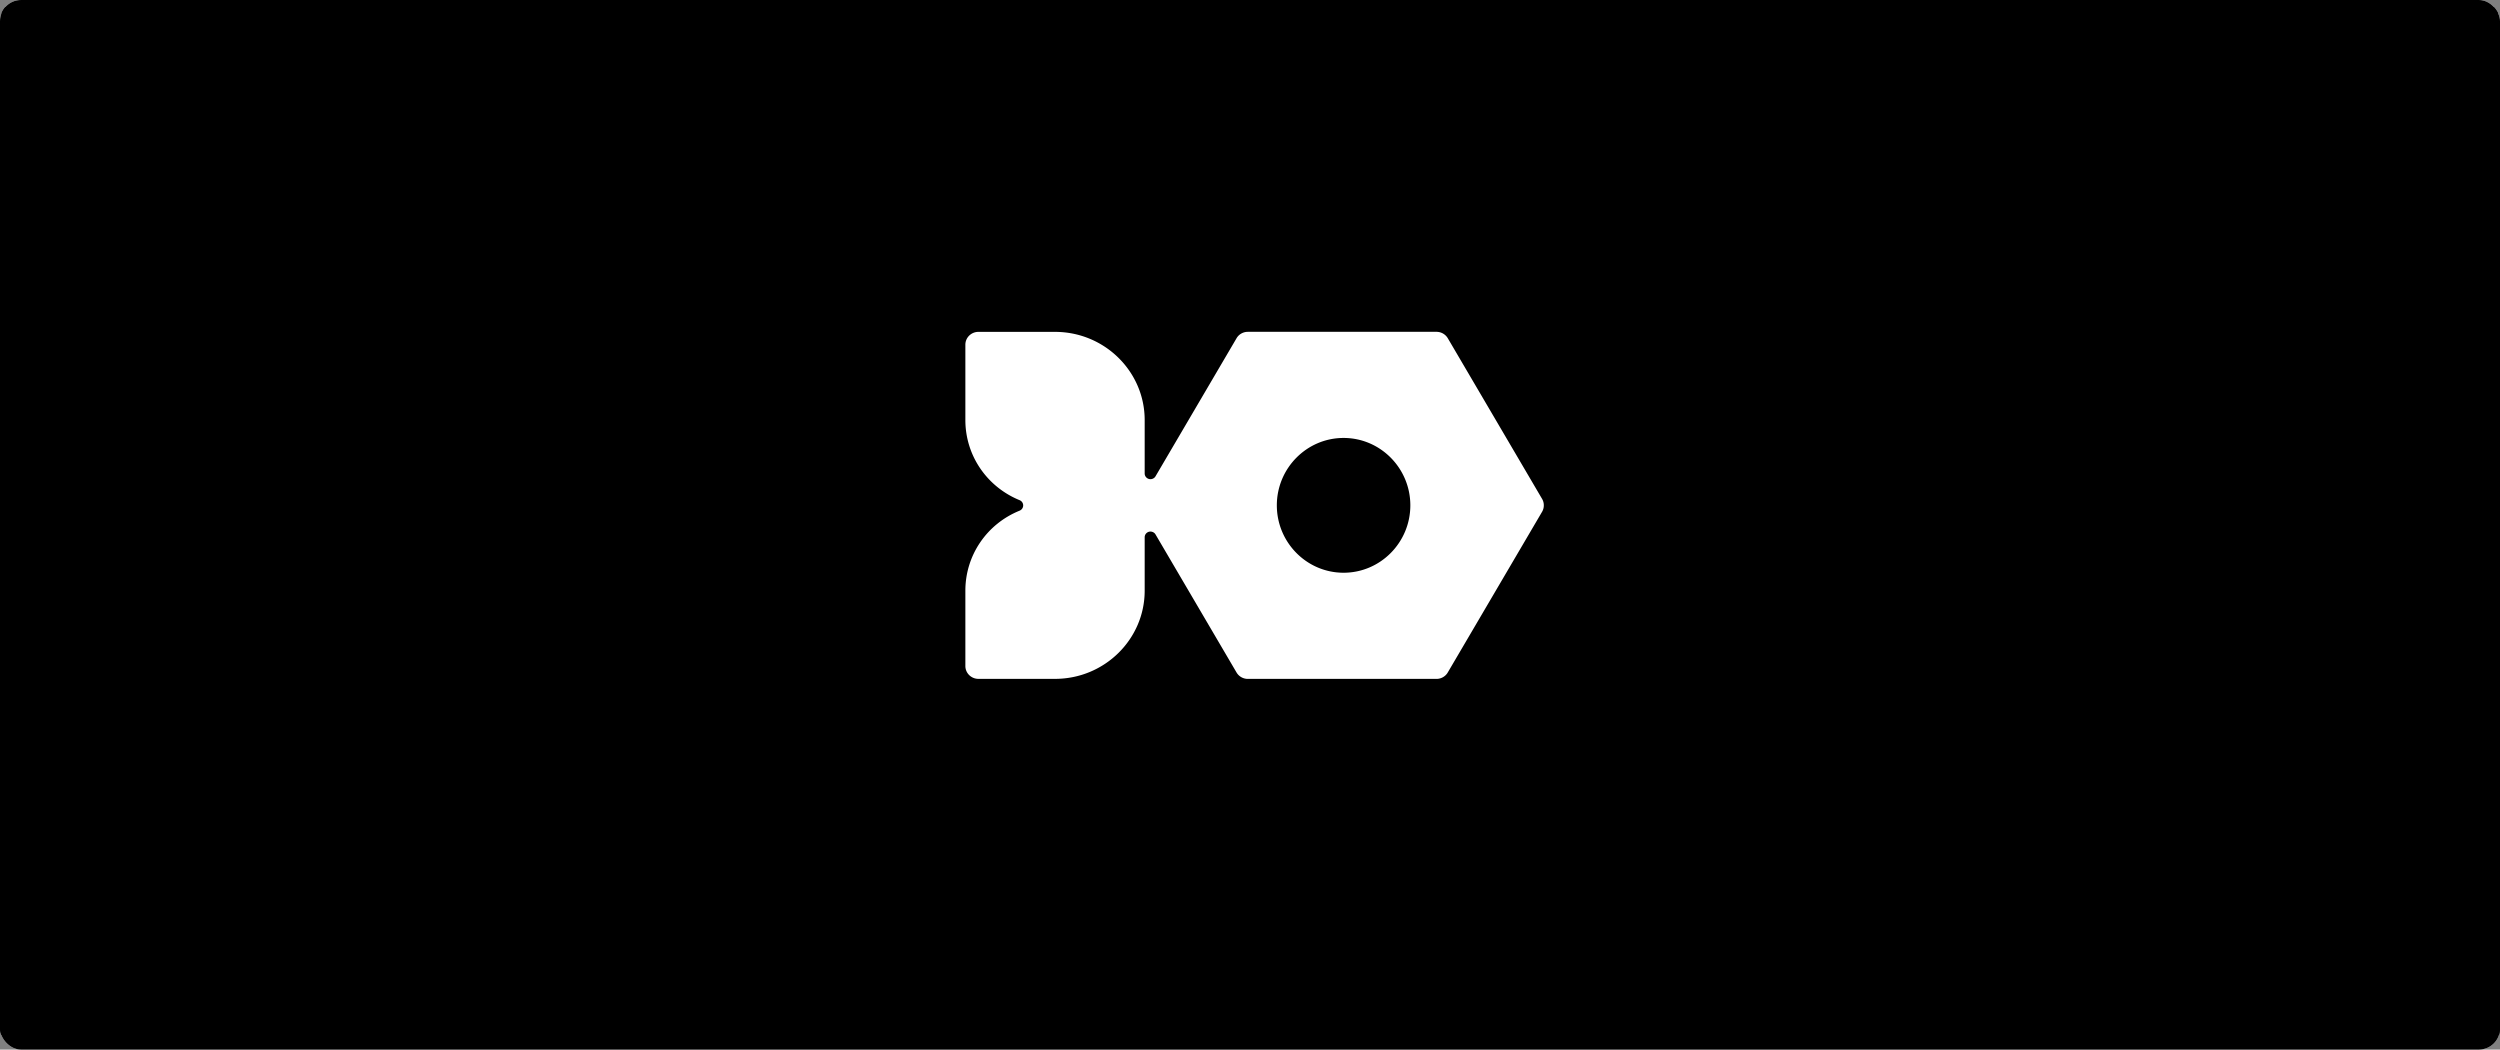<svg xmlns="http://www.w3.org/2000/svg" width="474" height="199" fill="none"><rect width="100%" height="100%" fill="#808080" stroke="none"/><g clip-path="url(#a)"><rect width="474" height="199" fill="#F3F3F4" rx="4"/><g clip-path="url(#b)"><path fill="#FFC2E8" d="M-470.156 279.243c6.541 16.873 19.373 22.569 36.547 23.665 10.632.5 21.206 1.155 31.723 1.79H882.049c.617 0 1.196.211 1.659.538 5.191.058 10.439.096 15.611.077 33.768-.192 57.715-4.521 60.86-43.194.097-1.347.483-2.617.618-3.964a2.881 2.881 0 0 1-.29-1.231v-1.097c-.058-.404-.077-.808 0-1.212V-50.554a2.863 2.863 0 0 1-.135-.616c-.791-5.349-.482-10.986-1.042-16.297-.945-11.563-6.291-22.453-15.495-29.63-5.384-3.655-10.902-6.291-17.096-7.754-9.205-1.539-18.563-.557-27.71-1.577a2.253 2.253 0 0 1-.501.058H-421.993l-.077.038c-1.1.192-2.219-.058-3.338.058-27.826-1.347-42.915 6.08-47.662 34.96-.309 1.5-.154 3.751-.598 5.483v332.664c.637 1.52.598 3.617 1.1 5.002.366 2.636 1.659 5.041 2.392 7.388l.02.02ZM949.393 108.139c-1.583 0-2.934-1.231-2.972-2.809-.039-1.539 1.254-2.963 2.817-2.963 1.563 0 2.933 1.231 2.972 2.809.038 1.539-1.254 2.963-2.817 2.963Zm2.238-128.813c.058 31.63 2.971 63.53 1.64 95.143-.193 5.252-.425 10.524-.386 15.796.019 1.578-1.235 2.924-2.817 2.944-1.563.038-2.933-1.25-2.972-2.81.251-18.008 1.274-35.748.425-53.68-.753-18.836-1.602-37.653-1.621-56.47-.541-3.694 5.094-4.637 5.731-.904v-.02ZM-371.977 242.975c-1.582 0-2.894-1.309-2.894-2.886 0-1.578 1.312-2.886 2.894-2.886s2.894 1.308 2.894 2.886c0 1.577-1.312 2.886-2.894 2.886Zm354.357-26.398c-1.583 0-2.875-1.366-2.856-2.924.02-1.578 1.37-2.848 2.933-2.848 1.563 0 2.875 1.366 2.856 2.925-.02 1.577-1.37 2.847-2.933 2.847Zm105.203-1.693c-23.773.289-47.874 1.212-71.666 1.789-6.31.481-11.945.558-18.12.847-1.563.058-2.875-1.424-2.856-2.925.02-1.635 1.37-2.789 2.933-2.847 3.474-.193 7.642-.308 10.96-.423 14.106-.693 28.25-1.078 42.318-1.482 11.925.019 23.85-.808 35.775-.712 3.705-.423 4.457 5.234.675 5.734l-.02.019Zm102.347 50.794c-1.582 0-2.894-1.308-2.894-2.886 0-1.577 1.312-2.886 2.894-2.886 1.583 0 2.895 1.309 2.895 2.886 0 1.578-1.312 2.886-2.895 2.886Zm343.609-8.6c-1.583 0-2.895-1.308-2.895-2.886s1.312-2.886 2.895-2.886c1.582 0 2.894 1.308 2.894 2.886s-1.312 2.886-2.894 2.886Zm341.524-24.916c1.583 0 2.895 1.308 2.895 2.886s-1.312 2.886-2.895 2.886c-1.582 0-2.894-1.308-2.894-2.886s1.312-2.886 2.894-2.886ZM839.327-63.599c1.582 0 2.894 1.308 2.894 2.886 0 1.577-1.312 2.886-2.894 2.886-1.583 0-2.895-1.309-2.895-2.886 0-1.578 1.312-2.886 2.895-2.886Zm-181.868-4.907c1.583 0 2.895 1.309 2.895 2.886 0 1.578-1.312 2.886-2.895 2.886-1.582 0-2.894-1.308-2.894-2.886 0-1.577 1.312-2.886 2.894-2.886Zm-2.103 117.039c43.417-84.08 165.195-76.134 197.362 12.718 26.108 74.132-34.54 150.458-112.787 142.108-74.444-7.696-118.401-88.467-84.575-154.826Zm-36.18 241.33c26.223-.404 52.447.154 78.67.577 5.558 0 11.115-.365 16.653 0 1.853-.057 3.821.924 3.763 3.002-.02 1.539-1.37 2.925-2.933 2.848-32.051-.289-64.16-1.059-96.231-.674-3.743-.077-3.724-5.772.078-5.772v.019Zm-13.836-.346c1.582 0 2.875 1.366 2.856 2.925-.019 1.577-1.37 2.847-2.933 2.847-1.563 0-2.875-1.366-2.856-2.924.02-1.578 1.351-2.848 2.933-2.848ZM448.751-18.231c17.617-.038 35.196.135 52.814 0 14.897-.211 29.832.096 44.729-.211 1.968-.443 4.631-.154 4.92 2.308.212 1.482-.888 3.136-2.47 3.252-5.403.52-10.864.27-16.286.346-17.579-.077-35.138.231-52.698.135-10.323 0-20.666-.039-30.99-.039-1.582 0-2.894-1.308-2.894-2.886 0-1.577 1.312-2.886 2.894-2.886l-.019-.019Zm-19.74-1.731c1.582 0 2.894 1.308 2.894 2.886 0 1.577-1.312 2.886-2.894 2.886s-2.895-1.309-2.895-2.886c0-1.578 1.313-2.886 2.895-2.886Zm-128.32-45.946c1.582 0 2.894 1.308 2.894 2.886s-1.312 2.886-2.894 2.886c-1.583 0-2.895-1.308-2.895-2.886s1.312-2.886 2.895-2.886ZM-17.775-82.743c1.582 0 2.895 1.308 2.895 2.886 0 1.577-1.312 2.886-2.895 2.886-1.582 0-2.894-1.309-2.894-2.886 0-1.578 1.312-2.886 2.894-2.886ZM-122.592 28.254c0-.405.077-.77.212-1.078 0-.558.058-1.116.212-1.654.097-1.251.348-2.482.695-3.675 0 .038 0 .057-.019.096 0 .077-.039.154-.039.23 2.354-13.448 14.222-23.203 27.555-24.762 10.111-1.385 22.461-.634 33.093-.596-.096 0-.173-.02-.27 0h.174c.135 0 .25.02.367.038h-.27.212c.096 0 .193-.038.29-.038h604.416c.232 0 .444.038.675.096 12.446.116 25.683-.423 36.74 5.965 6.194 3.347 11.732 8.677 14.299 15.257 1.331 3.079 2.624 5.772 2.817 8.947.077 2.193.502 3.887.405 5.887.135.328.213.693.213 1.116v128.391c0 .23-.02.461-.078.654.039.442 0 .943-.135 1.481.56 11.737-6.232 24.07-15.861 30.65-10.555 6.599-23.696 4.387-35.563 4.81h.096-.25.154c-4.573-.096-8.934-.366-13.469-.519-.83-.077-1.775 0-2.644-.097h-589.52c-1.466.231-3.126 0-4.457.097-6.58.269-12.678.711-19.2.538-9.995.597-19.508-2.193-27.709-7.831-6.233-3.905-9.899-10.851-11.385-17.816-.54-1.616-.675-3.463-1.042-5.118-.405-.462-.675-1.077-.695-1.885V28.254h-.019Zm-19.914 191.921c1.582 0 2.895 1.308 2.895 2.886s-1.313 2.886-2.895 2.886-2.894-1.308-2.894-2.886 1.312-2.886 2.894-2.886Zm-4.708-247.16c0 1.578-1.312 2.886-2.895 2.886-1.582 0-2.894-1.308-2.894-2.886s1.312-2.886 2.894-2.886c1.583 0 2.895 1.308 2.895 2.886Zm-94.475-67.668c5.751 0 11.501.192 17.271.192 20.762.346 41.448-1.79 62.191-1.616 3.242-.038 6.503.038 9.745-.27 1.003-.577 2.335-.519 3.261.193 1.274.981 1.447 2.79.521 4.06-2.18 2.405-6.001 1.423-8.915 1.75-24.525-.25-48.954 2.29-73.499 1.578-3.512-.096-7.043-.115-10.575-.115-1.582 0-2.894-1.308-2.894-2.886s1.312-2.886 2.894-2.886Zm35.776 16.97c0 1.577-1.312 2.886-2.895 2.886-1.582 0-2.894-1.309-2.894-2.886 0-1.578 1.312-2.886 2.894-2.886 1.583 0 2.895 1.308 2.895 2.886Zm-59.645-18.26c1.582 0 2.894 1.31 2.894 2.887 0 1.578-1.312 2.886-2.894 2.886s-2.895-1.308-2.895-2.886 1.313-2.886 2.895-2.886Zm-82.106 121.388c56.577-58.414 155.76-34.806 179.919 42.694 24.583 79.366-47.064 155.442-128.07 135.913-80.407-19.587-109.409-119.232-51.849-178.607Zm-44.4-63.263c1.582 0 2.894 1.309 2.894 2.887 0 1.577-1.312 2.886-2.894 2.886-1.583 0-2.895-1.309-2.895-2.886 0-1.578 1.312-2.887 2.895-2.887Zm-66.167 244.506c1.582 0 2.952 1.135 3.01 2.77.058 1.52-1.196 3.002-2.779 3.002-1.582 0-2.952-1.135-3.01-2.771-.058-1.52 1.196-3.001 2.779-3.001Zm-.367 17.874c1.544-.058 2.991 1.193 3.01 2.77.155 9.159.56 18.317.984 27.476.386 3.617-.193 7.215-.038 10.832.637 3.906 1.872 7.715 3.743 11.217 6.908 11.409 21.651 11.121 33.46 11.178a2.917 2.917 0 0 1 3.589.693c1.023 1.212.849 3.04-.347 4.06-1.447 1.231-3.396 1-5.152.943-2.625 0-5.268.211-7.912-.058-18.968-.558-32.109-10.101-33.209-29.842.618-10.64-.868-21.26-.752-31.919-.039-2.598-1.062-7.004 2.643-7.331l-.019-.019Z"/><path fill="#000" d="M-120.855 174.441c1.485 6.965 5.152 13.911 11.384 17.817 8.201 5.637 17.714 8.408 27.71 7.83 6.522.173 12.62-.269 19.2-.538 1.331-.097 2.99.134 4.457-.097h589.52c.868.077 1.814 0 2.644.097 4.534.154 8.895.423 13.469.519 11.867-.423 24.988 1.789 35.563-4.81 9.628-6.58 16.401-18.932 15.861-30.65.135-.538.174-1.019.135-1.481.039-.212.077-.424.077-.654V34.084c0-.424-.096-.79-.212-1.117.096-1.981-.347-3.694-.405-5.887-.193-3.155-1.486-5.868-2.817-8.947-2.548-6.58-8.105-11.91-14.299-15.257-11.076-6.388-24.294-5.85-36.74-5.965a2.601 2.601 0 0 0-.675-.096H-60.4c-.097 0-.193.02-.29.038h-.212c-10.613-.038-22.963-.788-33.093.597-13.353 1.558-25.201 11.294-27.555 24.762 0-.077.038-.154.038-.23 0-.04 0-.058.02-.097a18.164 18.164 0 0 0-.695 3.675 6.953 6.953 0 0 0-.212 1.655c-.116.327-.212.673-.212 1.077v139.184c0 .808.289 1.424.694 1.886.367 1.654.502 3.501 1.042 5.118l.02-.039Zm4.38-147.958c.058-1.154.309-2.308.617-3.444-.077.347-.038.231-.077.366 3.512-18.24 21.438-21.992 37.666-21.01 5.866.269 11.52-.154 17.502.115h.02c.096 0 .192.039.308.039h602.815c.695.365 1.563.442 2.605.038 10.363.289 21.574-.404 31.26 4.079 7.526 3.232 13.257 9.524 15.65 17.412 1.37 3.406.984 7.139 1.35 10.717.02.096.058.173.097.27V162.53c-.039.135-.077.25-.116.404-.251 2.136.232 4.31-.174 6.446-1.814 8.523-6.445 17.085-14.105 21.664-6.696 3.656-14.82 3.156-22.268 3.233-8.259.192-16.421-.154-24.854-.635-.308-.039-.598 0-.887.038H-57.101a2.86 2.86 0 0 0-1.794.058.545.545 0 0 0-.174.039c-1.601.076-3.222-.077-4.824.096-9.841.327-19.412 1.173-29.253-.347-6.715-1.943-13.546-5.137-18.061-10.678-3.068-4.425-4.207-9.639-5.095-14.969a3.367 3.367 0 0 0-.521-1.539V28.177c.213-.52.328-1.097.348-1.694Z"/><path fill="#000" d="M-982.317 122.742h441.055c.251 0 .483-.038.714-.115.56 0 1.1 0 1.66.058v5.907c0 1.019.424 1.731 1.042 2.212.096.231.212.462.366.693 3.242 11.217 42.433 13.66 53.374 14.372.579 0 1.157.039 1.775.039.965 0 1.949-.039 2.914-.154v121.791c0 .5.154.962.386 1.385.057.462.154.923.289 1.385 2.798 16.682 14.279 33.074 31.762 36.422 14.472 2.867 29.214 2.463 43.957 3.617.791.25 1.563.25 2.257.096H879.252c.868.27 1.871.347 2.798.366 1.196.289 3.068.115 4.438.154 4.689.404 9.088-.077 13.874.154h-.367c41.063-.096 63.446-8.812 66.63-53.353a7.273 7.273 0 0 0-.309-2.559V-50.439c0-.327-.077-.635-.173-.924v-.5c-.695-4.214-.386-8.37-.849-12.718-.251-21.356-13.643-39.308-34.425-45.137-8.799-2.521-18.119-1.386-27.15-2.097a174.545 174.545 0 0 0-5.846-.539c-.483-.039-.907.077-1.313.231H-422.146a3.12 3.12 0 0 0-1.023.192c-4.534-.75-9.764.269-14.298.077-15.206-.231-30.72 8.273-36.49 22.684-2.566 6.542-4.573 13.064-5.171 20.145a15.944 15.944 0 0 0-.212 1.712c-.077.25-.135.52-.135.79V50.11c-2.47-.076-5.075.25-7.082.308-8.047.75-16.054 1.809-23.966 3.56-8.51 1.674-16.807 4.868-23.715 10.274a12.046 12.046 0 0 0-2.219 2.155c-.367.23-.637.558-.849.924-.888.404-1.582 1.23-1.621 2.558v6.735a3.037 3.037 0 0 0-1.1-.231h-495.493v5.772h486.829c.154.096.309.173.482.25 2.2 2.501 3.976 5.426 5.018 8.62 1.64 6.637 1.64 14.122-2.895 19.798-1.158 1.577-3.087 3.386-4.535 4.848-.501.327-.926.77-1.254 1.251h-483.645v5.772h53.203v.038Zm508.65 114.576v-303.13c.444-1.75.309-4.002.598-5.484 4.747-28.879 19.837-36.306 47.662-34.959 1.119-.116 2.238.135 3.338-.058a.147.147 0 0 0 .077-.038H898.529c.173 0 .347-.02.501-.058 9.147 1.02 18.505.058 27.71 1.578 6.194 1.462 11.713 4.079 17.096 7.754 9.205 7.195 14.569 18.066 15.495 29.63.56 5.31.251 10.947 1.042 16.296.019.212.077.423.135.616v305.169c-.077.385-.058.789 0 1.213v1.096c0 .443.116.847.29 1.232-.116 1.327-.521 2.616-.618 3.963-3.126 38.692-27.092 43.002-60.86 43.195-5.172.019-10.42-.039-15.611-.077a2.798 2.798 0 0 0-1.659-.539H-401.866c-10.535-.635-21.11-1.309-31.723-1.79-17.173-1.077-30.005-6.772-36.547-23.665-.733-2.347-2.045-4.752-2.393-7.388-.521-1.386-.463-3.483-1.099-5.003v-29.553h-.039ZM-533.1 71.178a3.478 3.478 0 0 0 1.235-1.192c.676-.866 1.795-1.617 2.683-2.328 6.695-4.58 14.51-7.196 22.673-8.581 8.837-1.54 18.022-3.387 27.072-2.983v83.849c-.907.173-1.929.173-2.72.193-7.719.057-15.244-1.174-22.924-2.059-8.491-1.578-18.525-2.213-25.992-7.119-.83-.712-1.12-1.732-1.525-2.713a4.431 4.431 0 0 0-.482-.654V71.179h-.02Z"/></g><path fill="#000" d="M-121.767 136.445v31.896c.273.412.468.922.527 1.569.897 5.434 2.049 10.73 5.152 15.262 4.568 5.649 11.477 8.905 18.27 10.887 9.954 1.549 19.635.686 29.589.353 1.62-.157 3.24-.02 4.88-.098.058 0 .116-.02.175-.04a2.875 2.875 0 0 1 1.815-.058h594.795c.293-.059.586-.079.898-.04 8.53.491 16.766.844 25.14.648 7.534-.098 15.751.412 22.524-3.296 7.748-4.668 12.452-13.398 14.267-22.088.43-2.177-.078-4.393.176-6.571.02-.157.078-.275.117-.412V34.501s-.078-.177-.097-.275c-.391-3.648 0-7.454-1.367-10.926-2.42-8.042-8.217-14.457-15.829-17.752-9.798-4.57-21.119-3.865-31.619-4.159-1.054.432-1.933.334-2.635-.04H-64.735c-.098 0-.196-.019-.313-.038h-.02c-6.05-.295-11.769.157-17.702-.118-16.415-1-34.567 2.805-38.1 21.42.02-.137 0-.039.078-.372-.312 1.157-.566 2.315-.624 3.511a5.064 5.064 0 0 1-.351 1.726v108.967Z"/><path fill="#fff" d="m292.384 94.597-17.882-30.466a2.477 2.477 0 0 0-2.138-1.216h-35.779c-.879 0-1.701.465-2.137 1.216l-15.367 26.184c-.24.414-.771.629-1.236.5a1.088 1.088 0 0 1-.814-1.044V79.64c0-9.216-7.626-16.717-16.996-16.717h-14.531c-1.359 0-2.471 1.087-2.471 2.431v14.294c0 6.663 4.034 12.627 10.286 15.186.407.165.676.558.676.994 0 .436-.269.83-.676.994-6.252 2.538-10.286 8.495-10.286 15.166v14.293c0 1.337 1.105 2.431 2.471 2.431h14.531c9.37 0 16.996-7.501 16.996-16.717v-10.132c0-.486.334-.915.814-1.044.465-.121.996.086 1.236.501l15.367 26.184a2.485 2.485 0 0 0 2.137 1.215h35.772c.88 0 1.701-.465 2.137-1.215l17.883-30.467c.218-.372.327-.787.327-1.209a2.345 2.345 0 0 0-.32-1.23Zm-37.64 13.993c-6.979 0-12.656-5.734-12.656-12.777 0-7.043 5.677-12.777 12.656-12.777 6.978 0 12.656 5.734 12.656 12.777 0 7.043-5.678 12.777-12.656 12.777Z"/></g><defs><clipPath id="a"><rect width="474" height="199" fill="#fff" rx="4"/></clipPath><clipPath id="b"><path fill="#fff" d="M-1036-135H966.6v468H-1036z"/></clipPath></defs></svg>